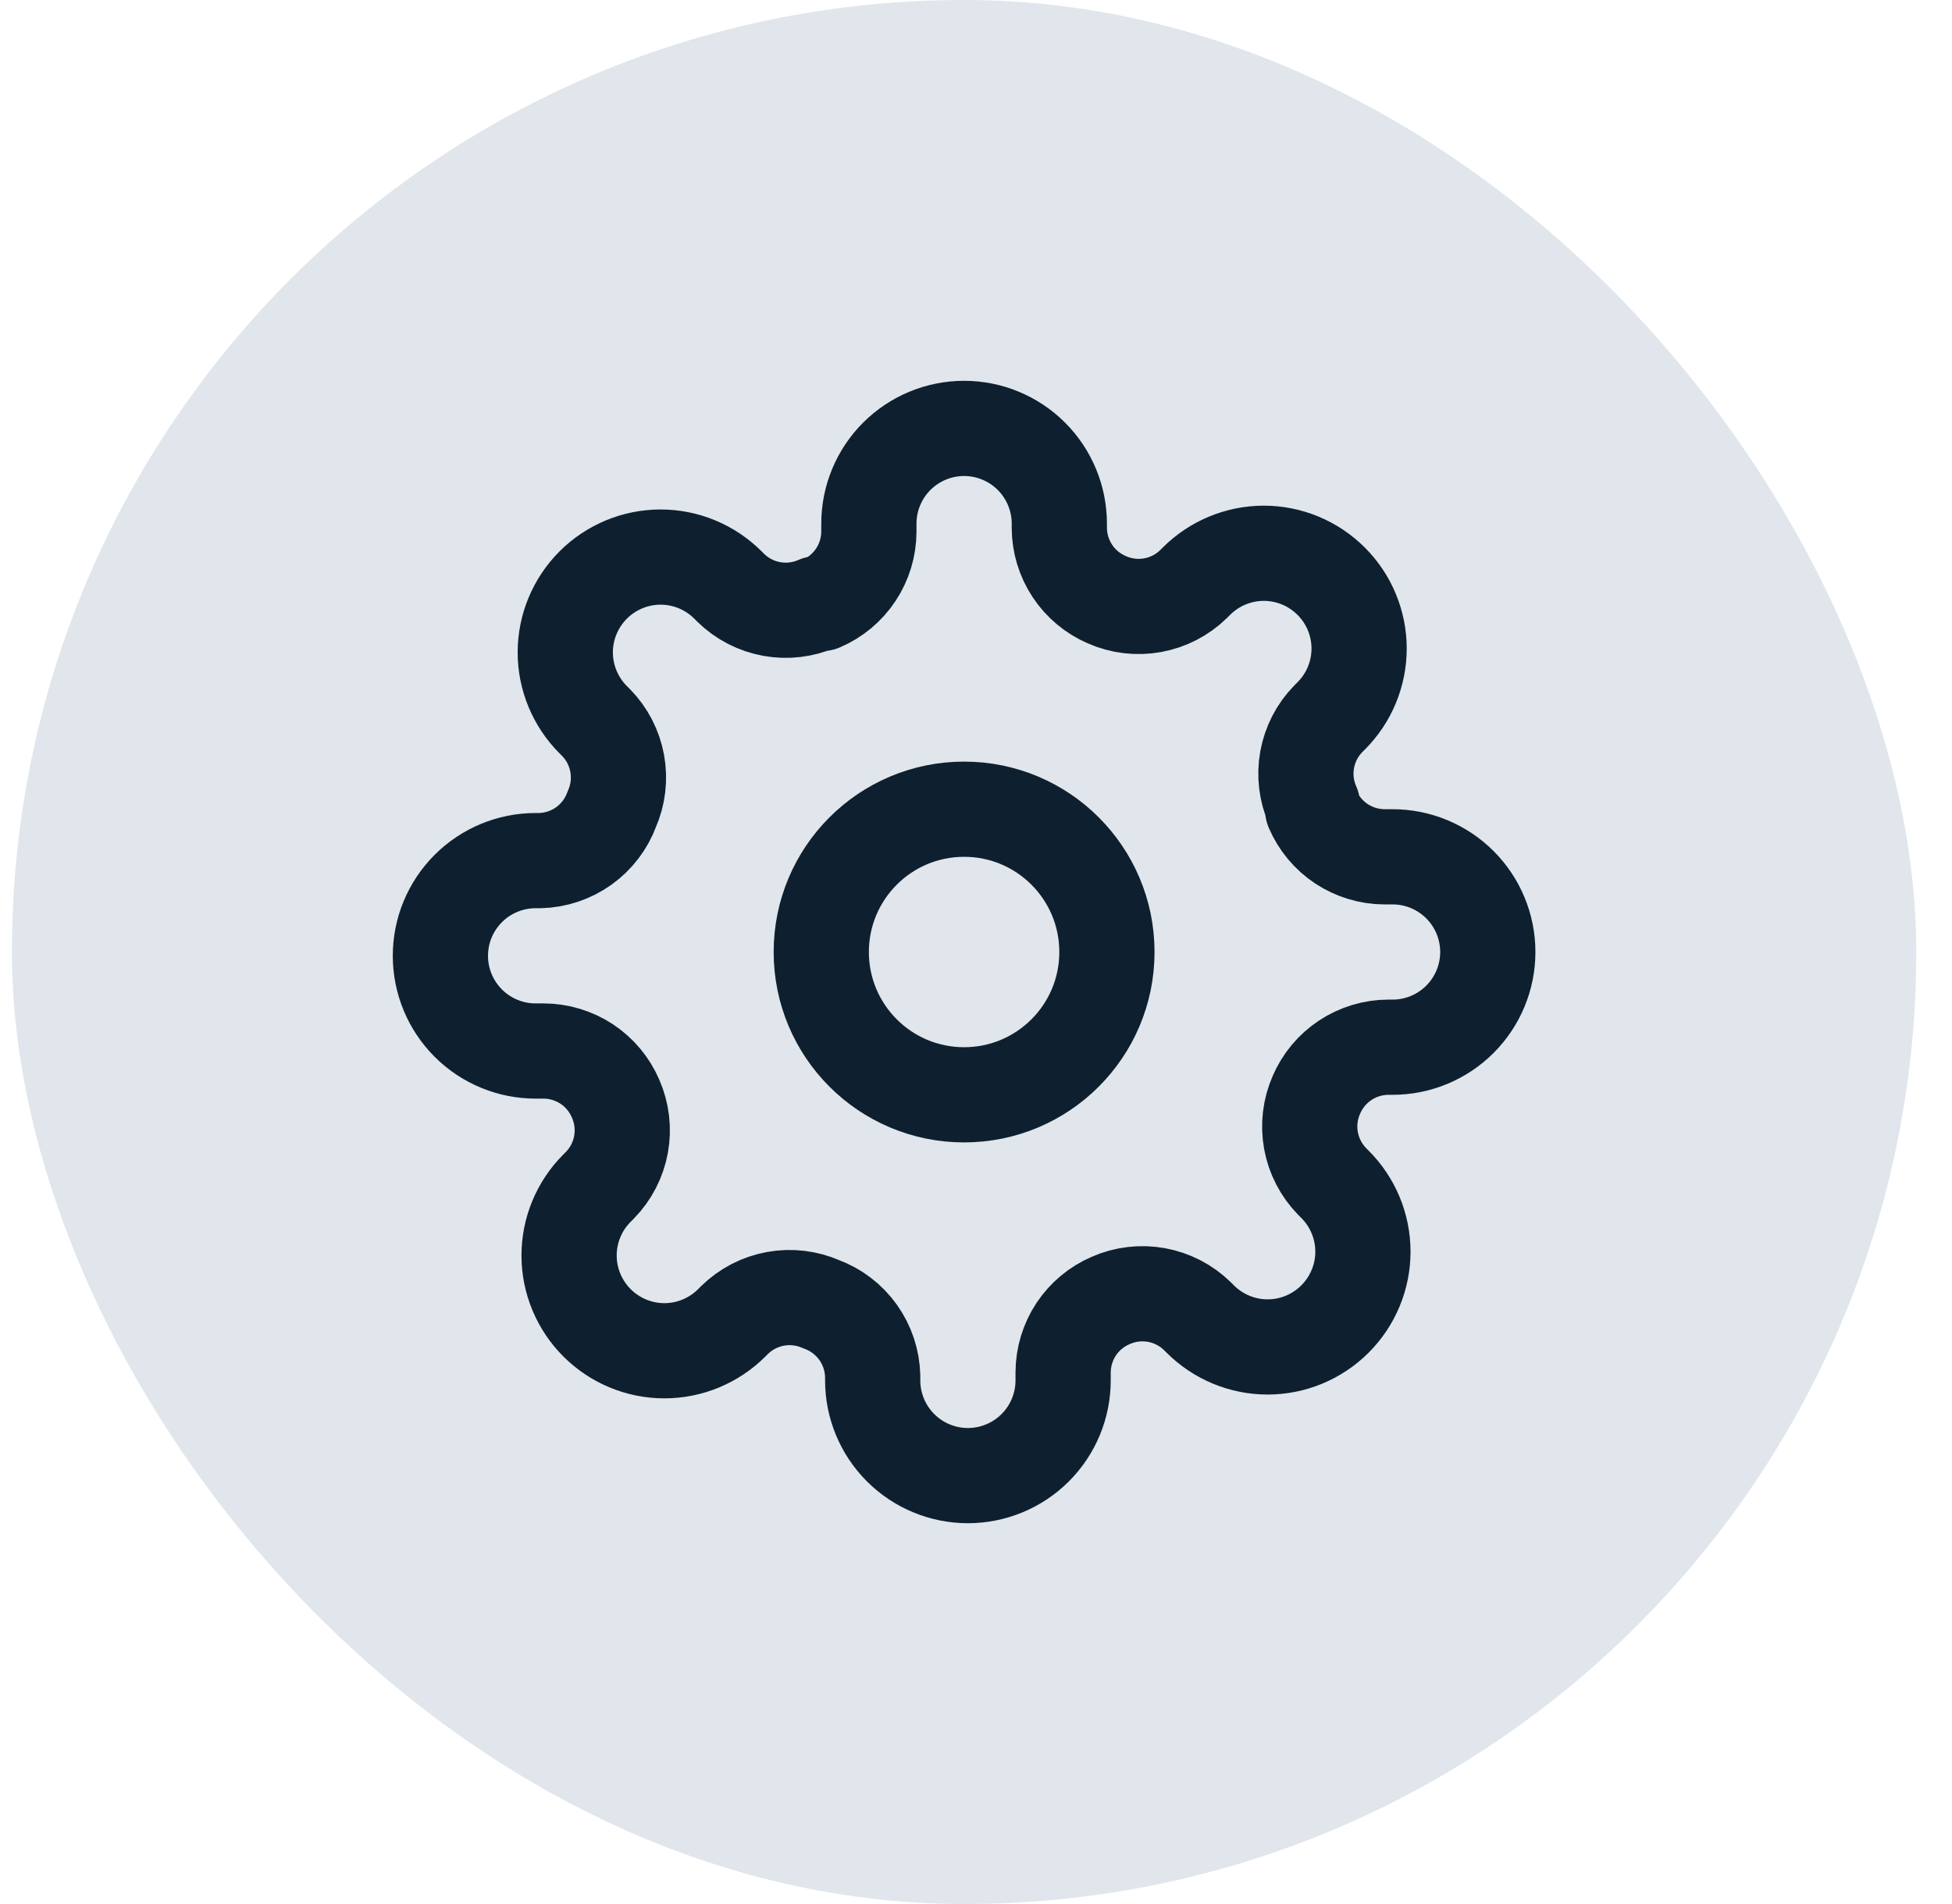 <svg width="41" height="40" viewBox="0 0 41 40" fill="none" xmlns="http://www.w3.org/2000/svg">
<rect x="0.25" width="40" height="40" rx="20" fill="#E0E6EB"/>
<g clip-path="url(#clip0_3_3087)">
<path d="M20.25 23C21.907 23 23.25 21.657 23.25 20C23.25 18.343 21.907 17 20.25 17C18.593 17 17.25 18.343 17.25 20C17.25 21.657 18.593 23 20.25 23Z" stroke="#0E202F" stroke-width="2" stroke-linecap="round" stroke-linejoin="round"/>
<path d="M27.65 23C27.517 23.302 27.477 23.636 27.536 23.961C27.595 24.285 27.75 24.584 27.98 24.82L28.04 24.88C28.226 25.066 28.373 25.286 28.474 25.529C28.575 25.772 28.627 26.032 28.627 26.295C28.627 26.558 28.575 26.818 28.474 27.061C28.373 27.304 28.226 27.524 28.04 27.71C27.854 27.896 27.634 28.043 27.391 28.144C27.148 28.245 26.888 28.297 26.625 28.297C26.362 28.297 26.102 28.245 25.859 28.144C25.616 28.043 25.396 27.896 25.21 27.71L25.15 27.65C24.914 27.419 24.615 27.265 24.291 27.206C23.966 27.147 23.632 27.187 23.33 27.32C23.034 27.447 22.782 27.657 22.604 27.925C22.427 28.194 22.331 28.508 22.33 28.83V29C22.33 29.53 22.119 30.039 21.744 30.414C21.369 30.789 20.86 31 20.33 31C19.8 31 19.291 30.789 18.916 30.414C18.541 30.039 18.33 29.53 18.33 29V28.91C18.322 28.579 18.215 28.258 18.023 27.989C17.83 27.719 17.561 27.514 17.25 27.4C16.948 27.267 16.614 27.227 16.289 27.286C15.965 27.345 15.666 27.499 15.43 27.73L15.37 27.79C15.184 27.976 14.964 28.123 14.721 28.224C14.478 28.325 14.218 28.377 13.955 28.377C13.692 28.377 13.432 28.325 13.189 28.224C12.946 28.123 12.726 27.976 12.54 27.79C12.354 27.604 12.207 27.384 12.106 27.141C12.005 26.898 11.953 26.638 11.953 26.375C11.953 26.112 12.005 25.852 12.106 25.609C12.207 25.366 12.354 25.146 12.54 24.96L12.6 24.9C12.831 24.664 12.985 24.365 13.044 24.041C13.103 23.716 13.063 23.382 12.93 23.08C12.803 22.784 12.593 22.532 12.325 22.354C12.056 22.177 11.742 22.081 11.42 22.08H11.25C10.72 22.08 10.211 21.869 9.836 21.494C9.461 21.119 9.25 20.61 9.25 20.08C9.25 19.549 9.461 19.041 9.836 18.666C10.211 18.291 10.72 18.08 11.25 18.08H11.34C11.671 18.072 11.992 17.965 12.261 17.773C12.531 17.58 12.736 17.311 12.85 17C12.983 16.698 13.023 16.364 12.964 16.039C12.905 15.715 12.751 15.416 12.52 15.18L12.46 15.12C12.274 14.934 12.127 14.714 12.026 14.471C11.925 14.228 11.873 13.968 11.873 13.705C11.873 13.442 11.925 13.182 12.026 12.939C12.127 12.696 12.274 12.476 12.46 12.29C12.646 12.104 12.866 11.957 13.109 11.856C13.352 11.755 13.612 11.703 13.875 11.703C14.138 11.703 14.398 11.755 14.641 11.856C14.884 11.957 15.104 12.104 15.29 12.29L15.35 12.35C15.586 12.581 15.885 12.735 16.209 12.794C16.534 12.853 16.868 12.813 17.17 12.68H17.25C17.546 12.553 17.798 12.343 17.976 12.074C18.153 11.806 18.249 11.492 18.25 11.17V11C18.25 10.47 18.461 9.961 18.836 9.586C19.211 9.211 19.72 9 20.25 9C20.78 9 21.289 9.211 21.664 9.586C22.039 9.961 22.25 10.47 22.25 11V11.09C22.251 11.412 22.347 11.726 22.524 11.994C22.702 12.263 22.954 12.473 23.25 12.6C23.552 12.733 23.886 12.773 24.211 12.714C24.535 12.655 24.834 12.501 25.07 12.27L25.13 12.21C25.316 12.024 25.536 11.877 25.779 11.776C26.022 11.675 26.282 11.623 26.545 11.623C26.808 11.623 27.068 11.675 27.311 11.776C27.554 11.877 27.774 12.024 27.96 12.21C28.146 12.396 28.294 12.616 28.394 12.859C28.495 13.102 28.547 13.362 28.547 13.625C28.547 13.888 28.495 14.148 28.394 14.391C28.294 14.634 28.146 14.854 27.96 15.04L27.9 15.1C27.669 15.336 27.515 15.635 27.456 15.959C27.397 16.284 27.437 16.618 27.57 16.92V17C27.697 17.296 27.907 17.548 28.175 17.726C28.444 17.903 28.758 17.999 29.08 18H29.25C29.78 18 30.289 18.211 30.664 18.586C31.039 18.961 31.25 19.47 31.25 20C31.25 20.53 31.039 21.039 30.664 21.414C30.289 21.789 29.78 22 29.25 22H29.16C28.838 22.001 28.524 22.097 28.256 22.274C27.987 22.452 27.777 22.704 27.65 23V23Z" stroke="#0E202F" stroke-width="2" stroke-linecap="round" stroke-linejoin="round"/>
</g>
<defs>
<clipPath id="clip0_3_3087">
<rect width="24" height="24" fill="white" transform="translate(8.25 8)"/>
</clipPath>
</defs>
</svg>
